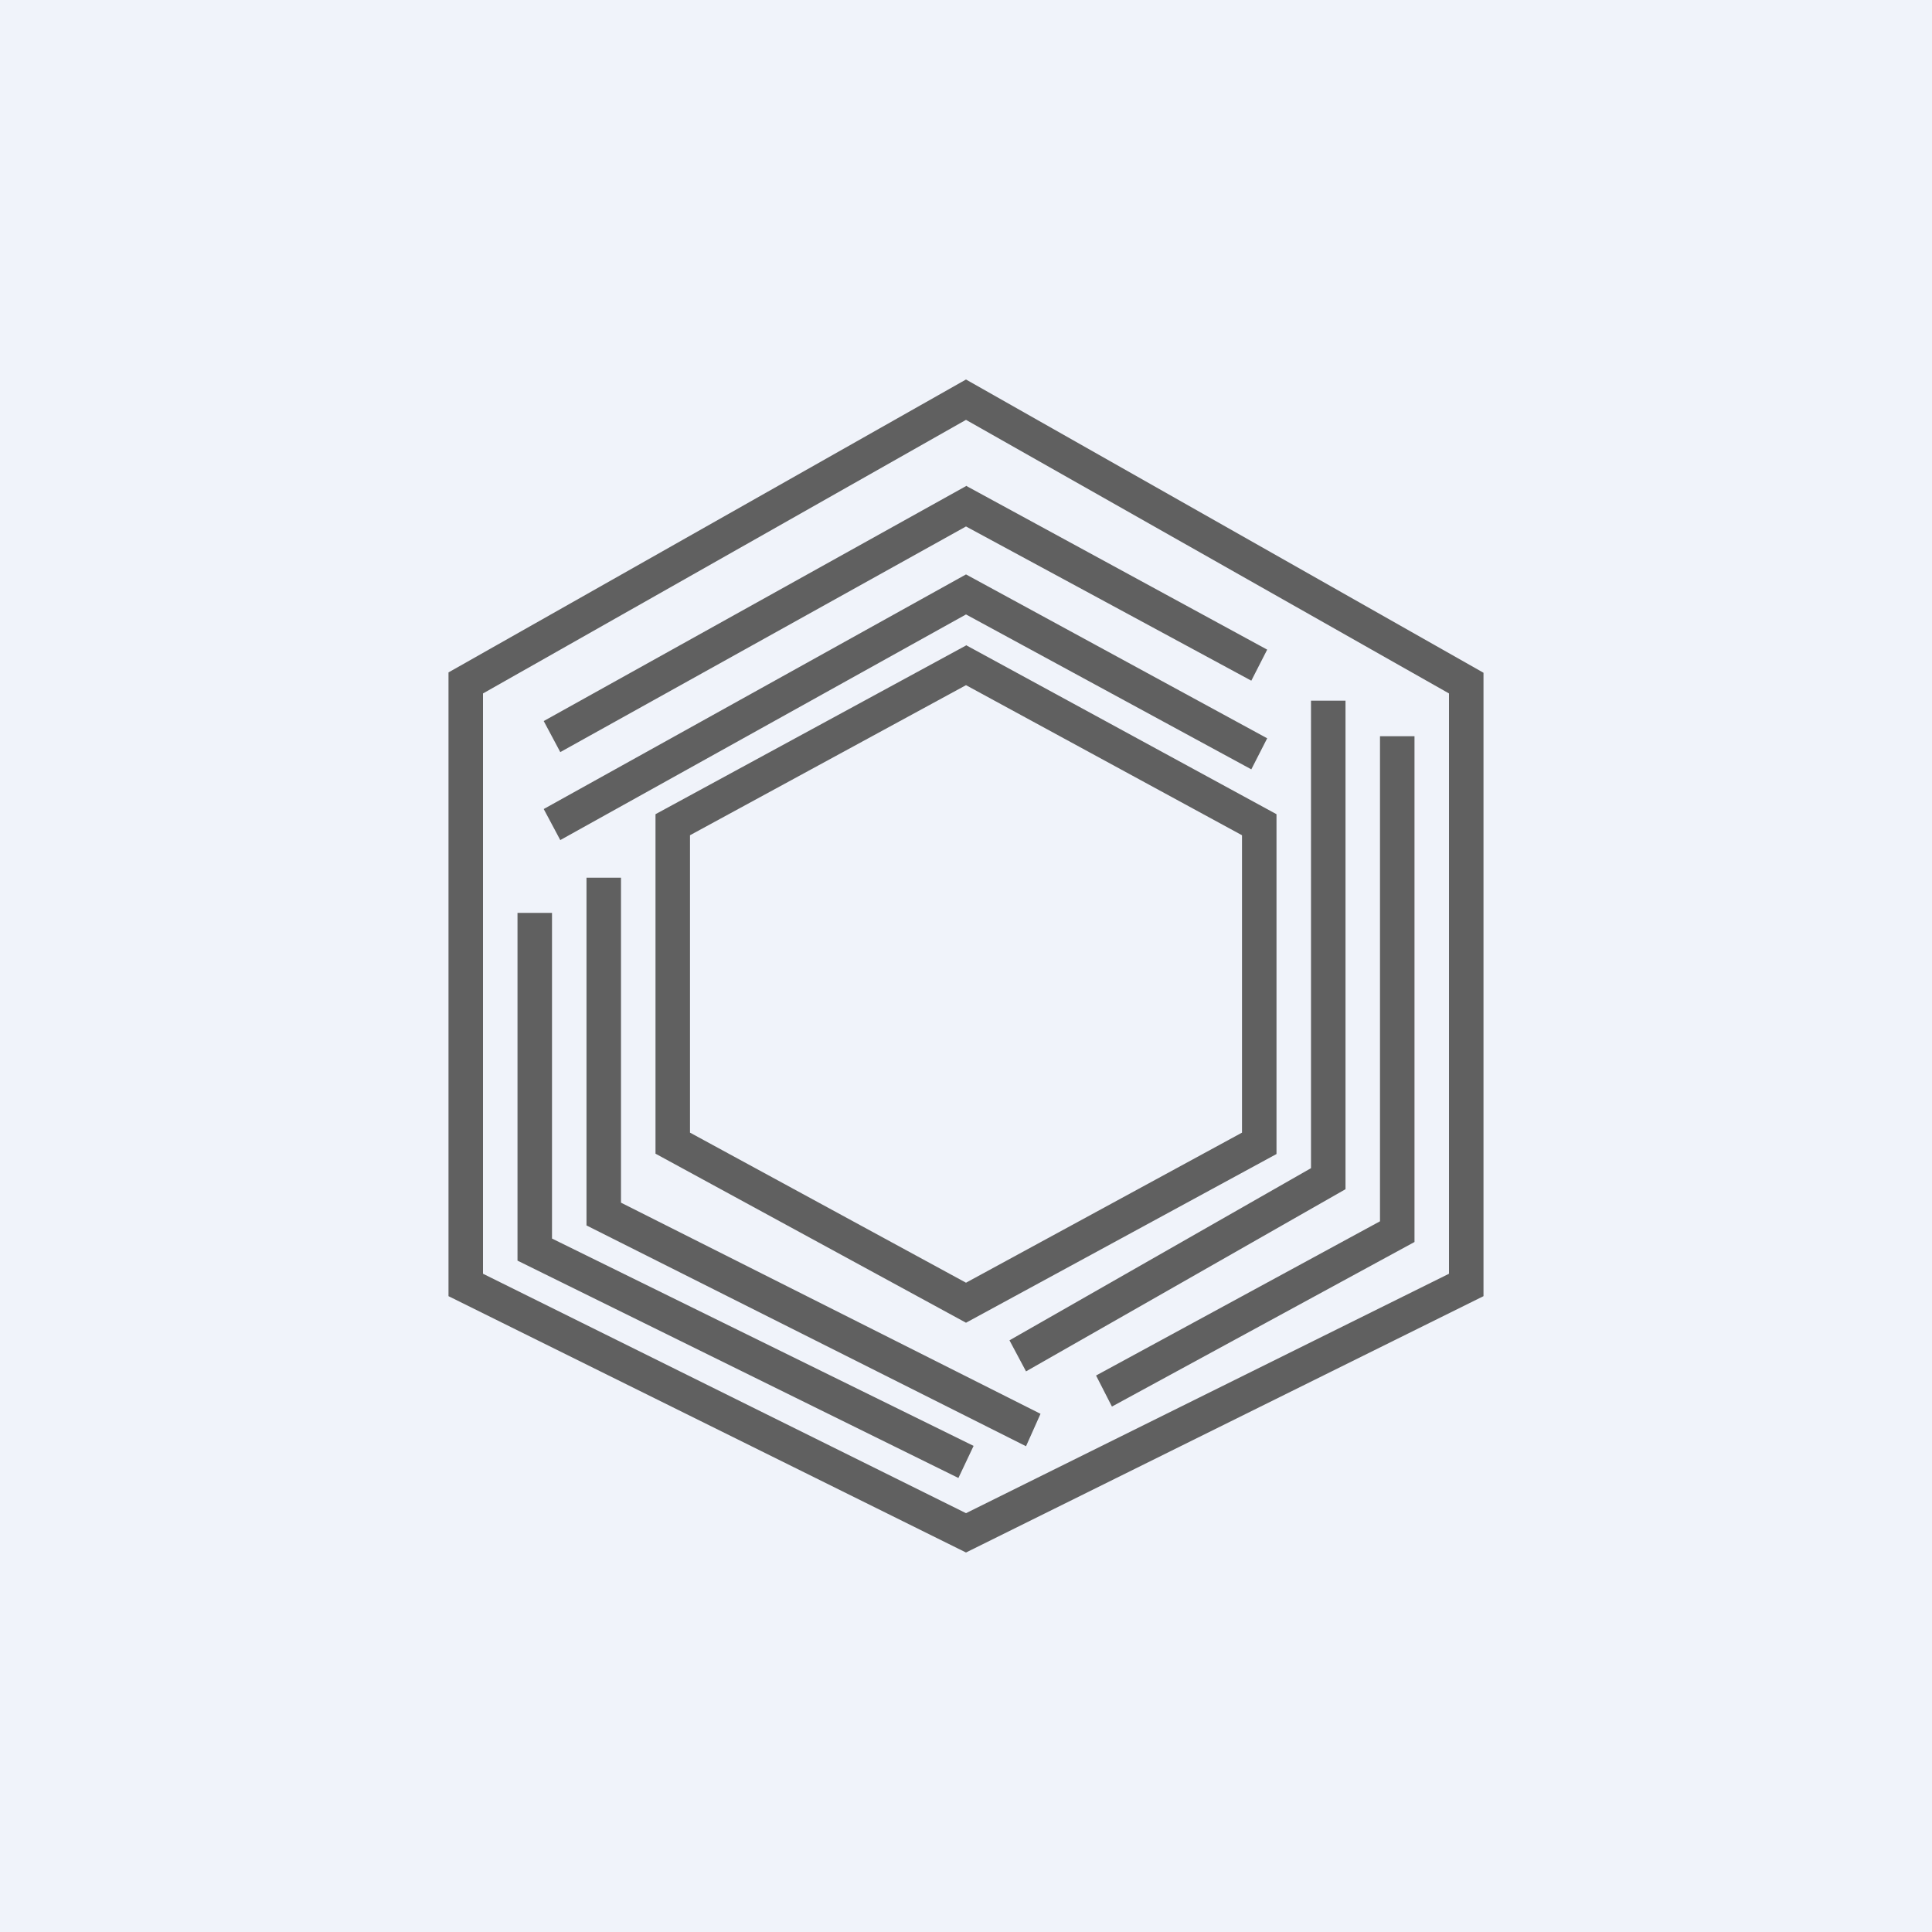 <!-- by TradeStack --><svg width="56" height="56" viewBox="0 0 56 56" xmlns="http://www.w3.org/2000/svg"><path fill="#F0F3FA" d="M0 0h56v56H0z"/><path d="m28 11 15 8.5v18.07L28 45l-15-7.43V19.49L28 11Zm-14 9.1v16.82l14 6.94 14-6.94V20.1l-14-7.93-14 7.93Zm14-6.02 8.73 4.75-.46.9L28 15.26 16.24 21.8l-.48-.9L28 14.09Zm0 2.57 8.73 4.75-.46.9L28 17.81l-11.76 6.54-.48-.9L28 16.65Zm0 2.05 9 4.9v9.85l-9 4.89-9-4.9V23.6l9-4.89Zm-8 5.51v8.62l8 4.35 8-4.35v-8.62l-8-4.35-8 4.35Zm18 9.65V20.31h1v14.16l-9.26 5.28-.48-.9L38 33.86Zm3-12.52V36l-8.77 4.77-.46-.9L40 35.4V21.34h1ZM18 34.86v-9.42h-1v10.08l12.74 6.4.42-.94L18 34.86Zm-3-8.4h1v9.44l12.22 6.01-.44.93L15 36.54V26.47Z" fill="#606060"/></svg>